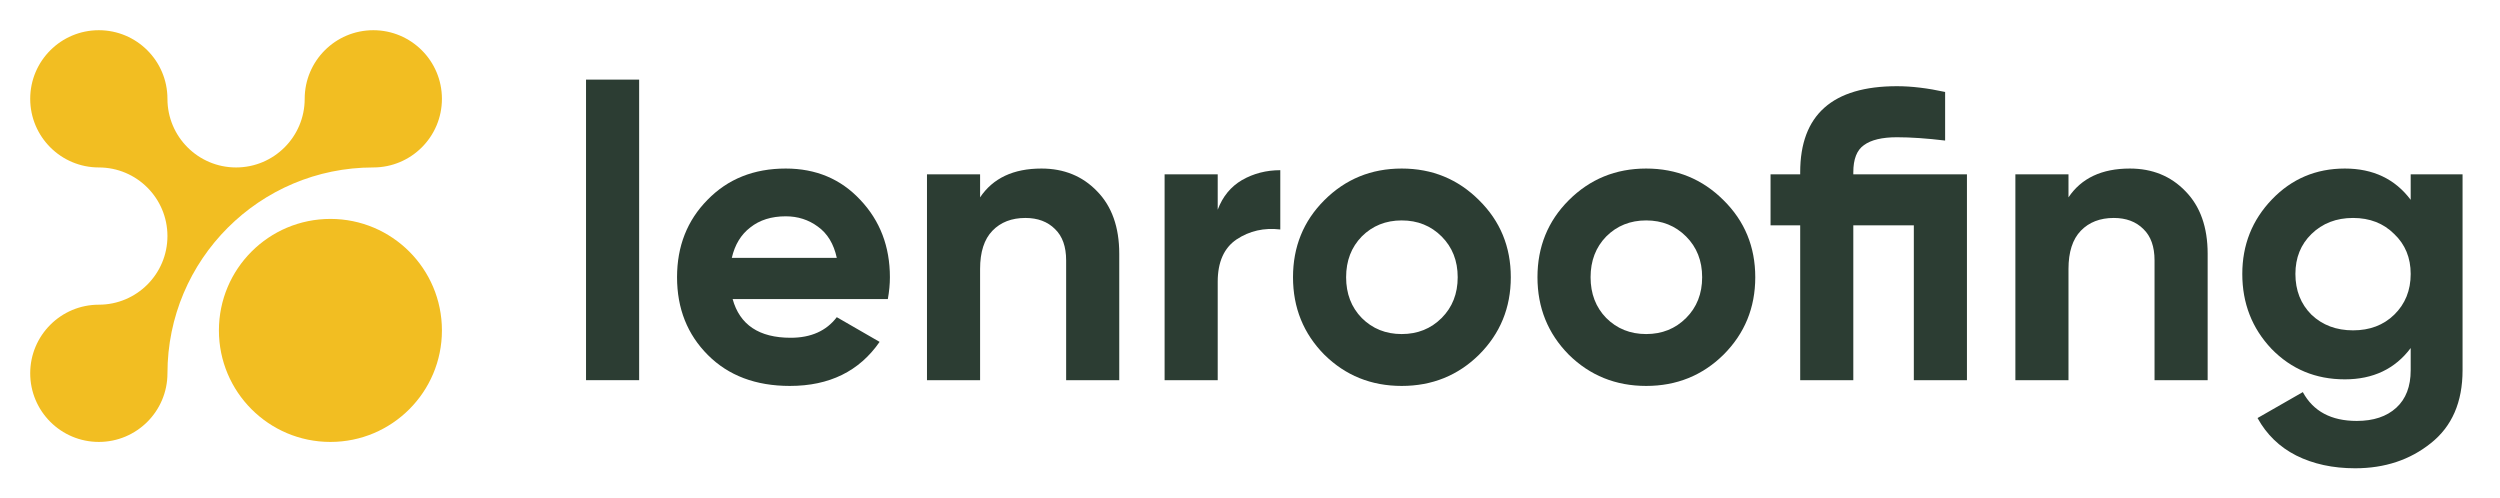 <svg width="331" height="66" viewBox="0 0 331 66" fill="none" xmlns="http://www.w3.org/2000/svg">
<g filter="url(#filter0_d_243_2395)">
<g clip-path="url(#clip0_243_2395)">
<path d="M13.085 18.171C8.069 18.171 4 14.103 4 9.085C4 4.067 8.069 0 13.085 0C18.102 0 22.17 4.068 22.17 9.085C22.17 14.102 26.239 18.171 31.256 18.171C36.273 18.171 40.341 14.103 40.341 9.086C40.341 4.068 44.409 0 49.426 0C54.444 0 58.511 4.068 58.511 9.085C58.511 14.102 54.444 18.17 49.426 18.17C34.372 18.17 22.171 30.377 22.171 45.425C22.171 50.44 18.103 54.511 13.086 54.511C8.068 54.511 4 50.444 4 45.426C4 40.409 8.068 36.341 13.085 36.341C18.102 36.341 22.169 32.273 22.169 27.256C22.169 22.239 18.103 18.171 13.085 18.171Z" fill="#F2BE22"/>
<path d="M28.984 39.748C28.984 31.59 35.593 24.984 43.748 24.984C51.904 24.985 58.511 31.59 58.511 39.748C58.511 47.902 51.904 54.512 43.747 54.512C35.592 54.512 28.984 47.902 28.984 39.748Z" fill="#F2BE22"/>
</g>
<path d="M319.175 19.079H326.043V45.026C326.043 49.242 324.644 52.458 321.846 54.675C319.084 56.891 315.741 58 311.816 58C308.872 58 306.274 57.436 304.021 56.31C301.804 55.183 300.096 53.53 298.897 51.349L304.893 47.915C306.274 50.459 308.654 51.731 312.034 51.731C314.251 51.731 315.995 51.149 317.267 49.986C318.539 48.824 319.175 47.17 319.175 45.026V42.082C317.104 44.844 314.196 46.225 310.453 46.225C306.601 46.225 303.367 44.881 300.75 42.191C298.17 39.466 296.88 36.159 296.88 32.27C296.88 28.418 298.188 25.129 300.805 22.404C303.421 19.678 306.637 18.315 310.453 18.315C314.196 18.315 317.104 19.696 319.175 22.458V19.079ZM306.038 37.667C307.491 39.048 309.327 39.738 311.543 39.738C313.76 39.738 315.577 39.048 316.995 37.667C318.448 36.25 319.175 34.451 319.175 32.27C319.175 30.126 318.448 28.364 316.995 26.983C315.577 25.565 313.76 24.857 311.543 24.857C309.327 24.857 307.491 25.565 306.038 26.983C304.62 28.364 303.912 30.126 303.912 32.27C303.912 34.451 304.62 36.25 306.038 37.667Z" fill="#2C3D33"/>
<path d="M281.99 18.315C284.97 18.315 287.423 19.315 289.349 21.314C291.312 23.312 292.293 26.074 292.293 29.599V46.334H285.261V30.471C285.261 28.654 284.77 27.273 283.789 26.329C282.808 25.347 281.499 24.857 279.864 24.857C278.047 24.857 276.593 25.42 275.503 26.547C274.413 27.673 273.868 29.363 273.868 31.616V46.334H266.836V19.079H273.868V22.131C275.576 19.587 278.283 18.315 281.99 18.315Z" fill="#2C3D33"/>
<path d="M260.423 19.078V46.334H253.391V25.838H245.378V46.334H238.346V25.838H234.421V19.078H238.346V18.806C238.346 11.211 242.616 7.413 251.156 7.413C253.082 7.413 255.208 7.667 257.534 8.176V14.609C255.099 14.318 252.973 14.172 251.156 14.172C249.193 14.172 247.74 14.518 246.795 15.208C245.85 15.862 245.378 17.062 245.378 18.806V19.078H260.423Z" fill="#2C3D33"/>
<path d="M228.2 42.955C225.401 45.716 221.985 47.097 217.952 47.097C213.918 47.097 210.502 45.716 207.703 42.955C204.941 40.156 203.561 36.74 203.561 32.706C203.561 28.673 204.941 25.275 207.703 22.513C210.502 19.715 213.918 18.315 217.952 18.315C221.985 18.315 225.401 19.715 228.2 22.513C230.998 25.275 232.397 28.673 232.397 32.706C232.397 36.74 230.998 40.156 228.2 42.955ZM212.664 38.103C214.081 39.52 215.844 40.229 217.952 40.229C220.059 40.229 221.822 39.52 223.239 38.103C224.656 36.686 225.365 34.887 225.365 32.706C225.365 30.526 224.656 28.727 223.239 27.31C221.822 25.892 220.059 25.184 217.952 25.184C215.844 25.184 214.081 25.892 212.664 27.31C211.283 28.727 210.593 30.526 210.593 32.706C210.593 34.887 211.283 36.686 212.664 38.103Z" fill="#2C3D33"/>
<path d="M195.833 42.955C193.035 45.716 189.619 47.097 185.585 47.097C181.551 47.097 178.135 45.716 175.337 42.955C172.575 40.156 171.194 36.74 171.194 32.706C171.194 28.673 172.575 25.275 175.337 22.513C178.135 19.715 181.551 18.315 185.585 18.315C189.619 18.315 193.035 19.715 195.833 22.513C198.632 25.275 200.031 28.673 200.031 32.706C200.031 36.74 198.632 40.156 195.833 42.955ZM180.298 38.103C181.715 39.52 183.478 40.229 185.585 40.229C187.693 40.229 189.456 39.52 190.873 38.103C192.29 36.686 192.999 34.887 192.999 32.706C192.999 30.526 192.29 28.727 190.873 27.31C189.456 25.892 187.693 25.184 185.585 25.184C183.478 25.184 181.715 25.892 180.298 27.31C178.917 28.727 178.226 30.526 178.226 32.706C178.226 34.887 178.917 36.686 180.298 38.103Z" fill="#2C3D33"/>
<path d="M161.225 23.766C161.879 22.022 162.952 20.714 164.441 19.841C165.968 18.969 167.658 18.533 169.511 18.533V26.383C167.367 26.128 165.441 26.564 163.733 27.691C162.061 28.818 161.225 30.689 161.225 33.306V46.334H154.193V19.078H161.225V23.766Z" fill="#2C3D33"/>
<path d="M137.887 18.315C140.867 18.315 143.32 19.315 145.246 21.314C147.208 23.312 148.189 26.074 148.189 29.599V46.334H141.157V30.471C141.157 28.654 140.667 27.273 139.685 26.329C138.704 25.347 137.396 24.857 135.761 24.857C133.944 24.857 132.49 25.42 131.4 26.547C130.309 27.673 129.764 29.363 129.764 31.616V46.334H122.732V19.079H129.764V22.131C131.472 19.587 134.18 18.315 137.887 18.315Z" fill="#2C3D33"/>
<path d="M97 35.596C97.945 39.011 100.507 40.72 104.686 40.72C107.375 40.72 109.41 39.811 110.791 37.994L116.46 41.265C113.771 45.153 109.81 47.097 104.577 47.097C100.07 47.097 96.454 45.735 93.729 43.009C91.003 40.283 89.641 36.849 89.641 32.706C89.641 28.6 90.985 25.184 93.674 22.458C96.364 19.696 99.816 18.315 104.032 18.315C108.029 18.315 111.318 19.696 113.898 22.458C116.515 25.22 117.823 28.636 117.823 32.706C117.823 33.615 117.732 34.578 117.55 35.596H97ZM96.891 30.144H110.791C110.391 28.291 109.555 26.91 108.283 26.002C107.048 25.093 105.631 24.639 104.032 24.639C102.142 24.639 100.579 25.129 99.344 26.11C98.108 27.055 97.29 28.4 96.891 30.144Z" fill="#2C3D33"/>
<path d="M77.59 46.334V6.541H84.622V46.334H77.59Z" fill="#2C3D33"/>
</g>
<defs>
<filter id="filter0_d_243_2395" x="0" y="0" width="330.043" height="66" filterUnits="userSpaceOnUse" color-interpolation-filters="sRGB">
<feFlood flood-opacity="0" result="BackgroundImageFix"/>
<feColorMatrix in="SourceAlpha" type="matrix" values="0 0 0 0 0 0 0 0 0 0 0 0 0 0 0 0 0 0 127 0" result="hardAlpha"/>
<feOffset dy="4"/>
<feGaussianBlur stdDeviation="2"/>
<feComposite in2="hardAlpha" operator="out"/>
<feColorMatrix type="matrix" values="0 0 0 0 0 0 0 0 0 0 0 0 0 0 0 0 0 0 0.25 0"/>
<feBlend mode="normal" in2="BackgroundImageFix" result="effect1_dropShadow_243_2395"/>
<feBlend mode="normal" in="SourceGraphic" in2="effect1_dropShadow_243_2395" result="shape"/>
</filter>
<clipPath id="clip0_243_2395">
<rect width="54.511" height="54.511" fill="white" transform="translate(4)"/>
</clipPath>
</defs>
</svg>
